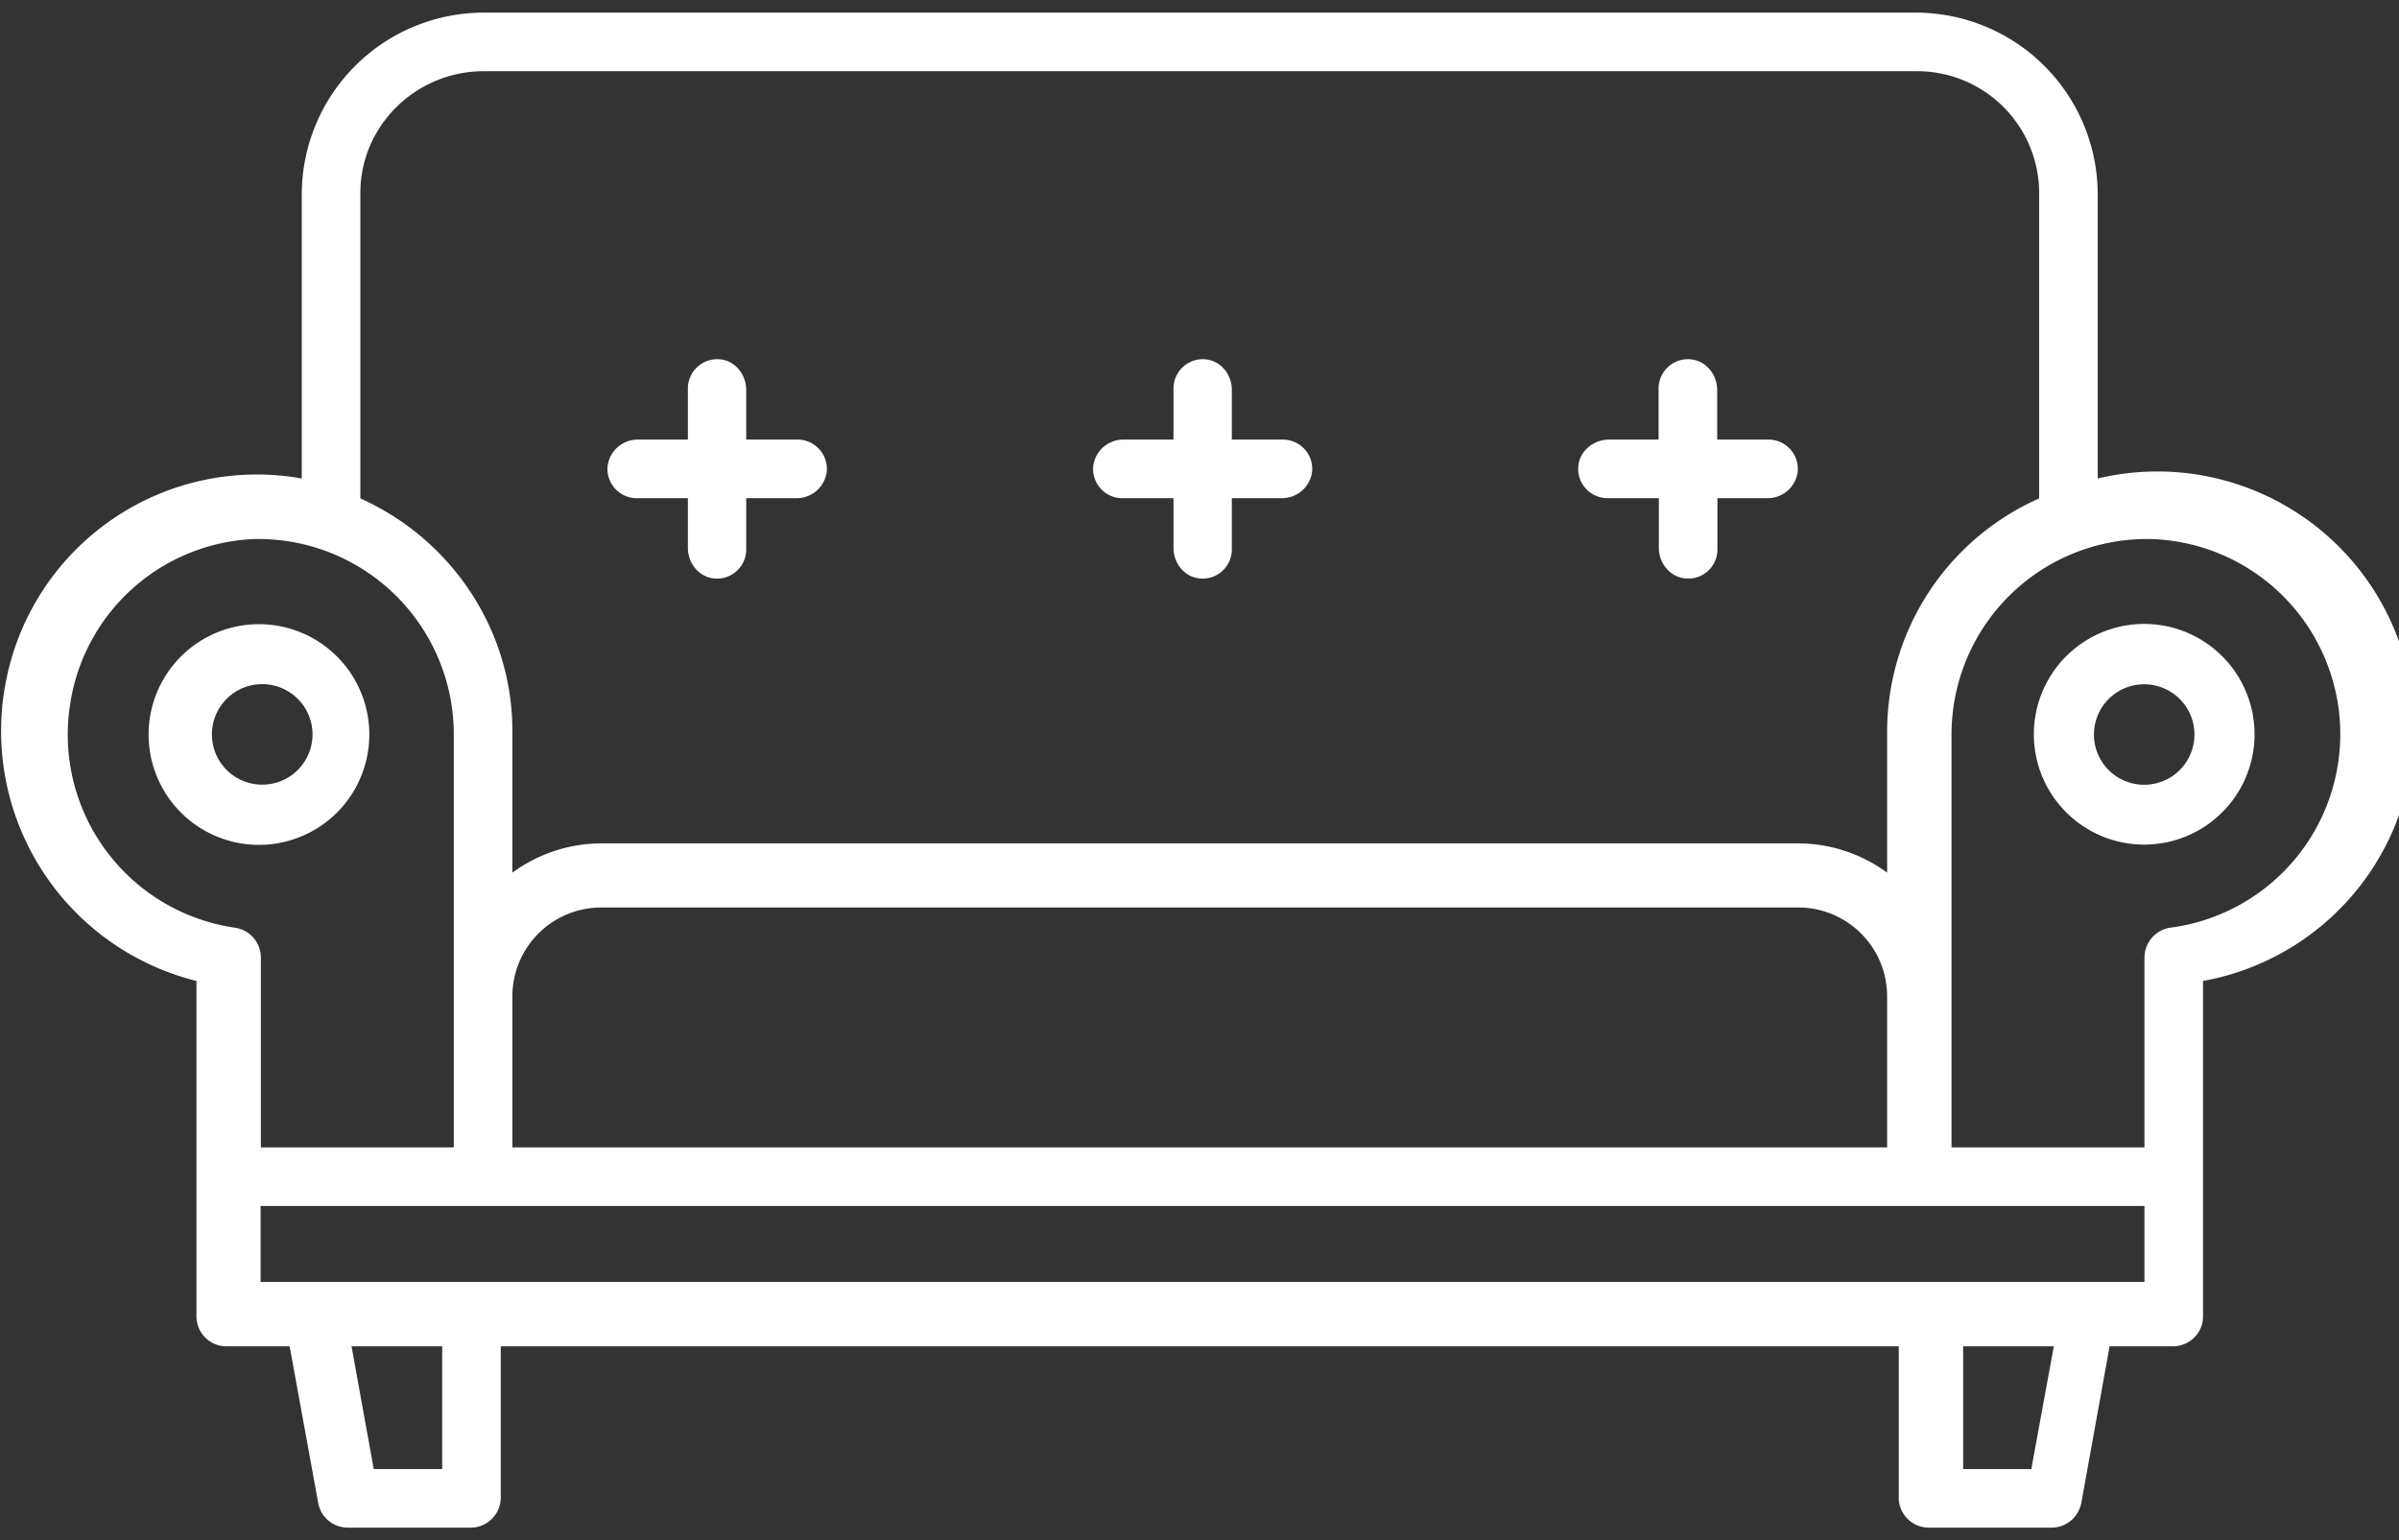 <svg xmlns="http://www.w3.org/2000/svg" width="95" height="61" viewBox="0 0 95 61"><rect x="0" y="0" width="95" height="61" fill="#333333" stroke="none"/><path fill="#fff" d="M84.92 37.92v7.52h-7.64V29.08a7.74 7.74 0 0 1 7.96-7.73 7.73 7.73 0 0 1 .7 15.39 1.2 1.2 0 0 0-1.02 1.18zm0 12.85h-74.6v-3.01h74.6zm-4.48 7.41h-2.7v-4.86h3.59zm-65.64 0l-.88-4.86h3.59v4.86zM2.78 27.87A7.7 7.7 0 0 1 10 21.35a7.74 7.74 0 0 1 7.97 7.73v16.36h-7.64v-7.52c0-.59-.44-1.1-1.03-1.18a7.73 7.73 0 0 1-6.52-8.87zm71.95 17.57H20.29v-5.98a3.52 3.52 0 0 1 3.52-3.52h47.4a3.52 3.52 0 0 1 3.52 3.51zm1.19-42.62a4.83 4.83 0 0 1 4.83 4.83v12.09a10.11 10.11 0 0 0-6.02 9.2v5.62a6 6 0 0 0-3.56-1.16H23.85a6 6 0 0 0-3.56 1.16v-5.62c0-3.98-2.4-7.58-6.02-9.2V7.64c0-2.66 2.2-4.82 4.89-4.82zm7.15 16.13V7.71A7.21 7.21 0 0 0 75.85.5H19.16a7.21 7.21 0 0 0-7.21 7.21v11.24a10.12 10.12 0 0 0-11.7 7.96 10.2 10.2 0 0 0 7.53 11.94v13.28c0 .66.53 1.19 1.19 1.19h2.5l1.13 6.2c.1.57.6.98 1.17.98h4.87c.65 0 1.19-.53 1.19-1.19v-5.99h55.36v5.99c0 .66.53 1.19 1.2 1.19h4.85c.58 0 1.07-.41 1.18-.98l1.12-6.2h2.5c.67 0 1.2-.53 1.2-1.19V38.85a10.17 10.17 0 1 0-4.17-19.9z"/><path fill="#fff" d="M25.21 19.73h2.03v1.97c0 .61.44 1.16 1.05 1.21.69.06 1.26-.48 1.26-1.15v-2.03h1.97a1.2 1.2 0 0 0 1.22-1.06 1.16 1.16 0 0 0-1.16-1.26h-2.03v-1.97c0-.61-.44-1.16-1.05-1.21a1.16 1.16 0 0 0-1.26 1.15v2.03h-1.97a1.2 1.2 0 0 0-1.21 1.06c-.06.68.48 1.26 1.15 1.26zM63.67 19.73h2.02v1.97c0 .61.45 1.16 1.06 1.21.69.06 1.26-.48 1.26-1.15v-2.03h1.97a1.2 1.2 0 0 0 1.21-1.06 1.16 1.16 0 0 0-1.15-1.26H68v-1.97c0-.61-.45-1.16-1.06-1.21a1.16 1.16 0 0 0-1.26 1.15v2.03h-1.96c-.62 0-1.17.45-1.22 1.06-.06.68.48 1.26 1.16 1.26zM44.44 19.73h2.03v1.97c0 .61.44 1.16 1.05 1.21.69.06 1.26-.48 1.26-1.15v-2.03h1.97a1.2 1.2 0 0 0 1.21-1.06 1.16 1.16 0 0 0-1.15-1.26h-2.03v-1.97c0-.61-.44-1.16-1.05-1.21a1.16 1.16 0 0 0-1.26 1.15v2.03H44.5a1.2 1.2 0 0 0-1.21 1.06c-.06.68.48 1.26 1.15 1.26zM10.25 27.1a1.99 1.99 0 1 1-.01 3.97 1.99 1.99 0 0 1 0-3.97zm0-2.38a4.37 4.37 0 1 0 .01 8.74 4.37 4.37 0 0 0-.01-8.74zM82.92 29.09a1.99 1.99 0 1 1 3.98 0 1.99 1.99 0 0 1-3.98 0zm-2.38 0a4.37 4.37 0 1 0 8.74-.02 4.37 4.37 0 0 0-8.74.02z"/></svg>